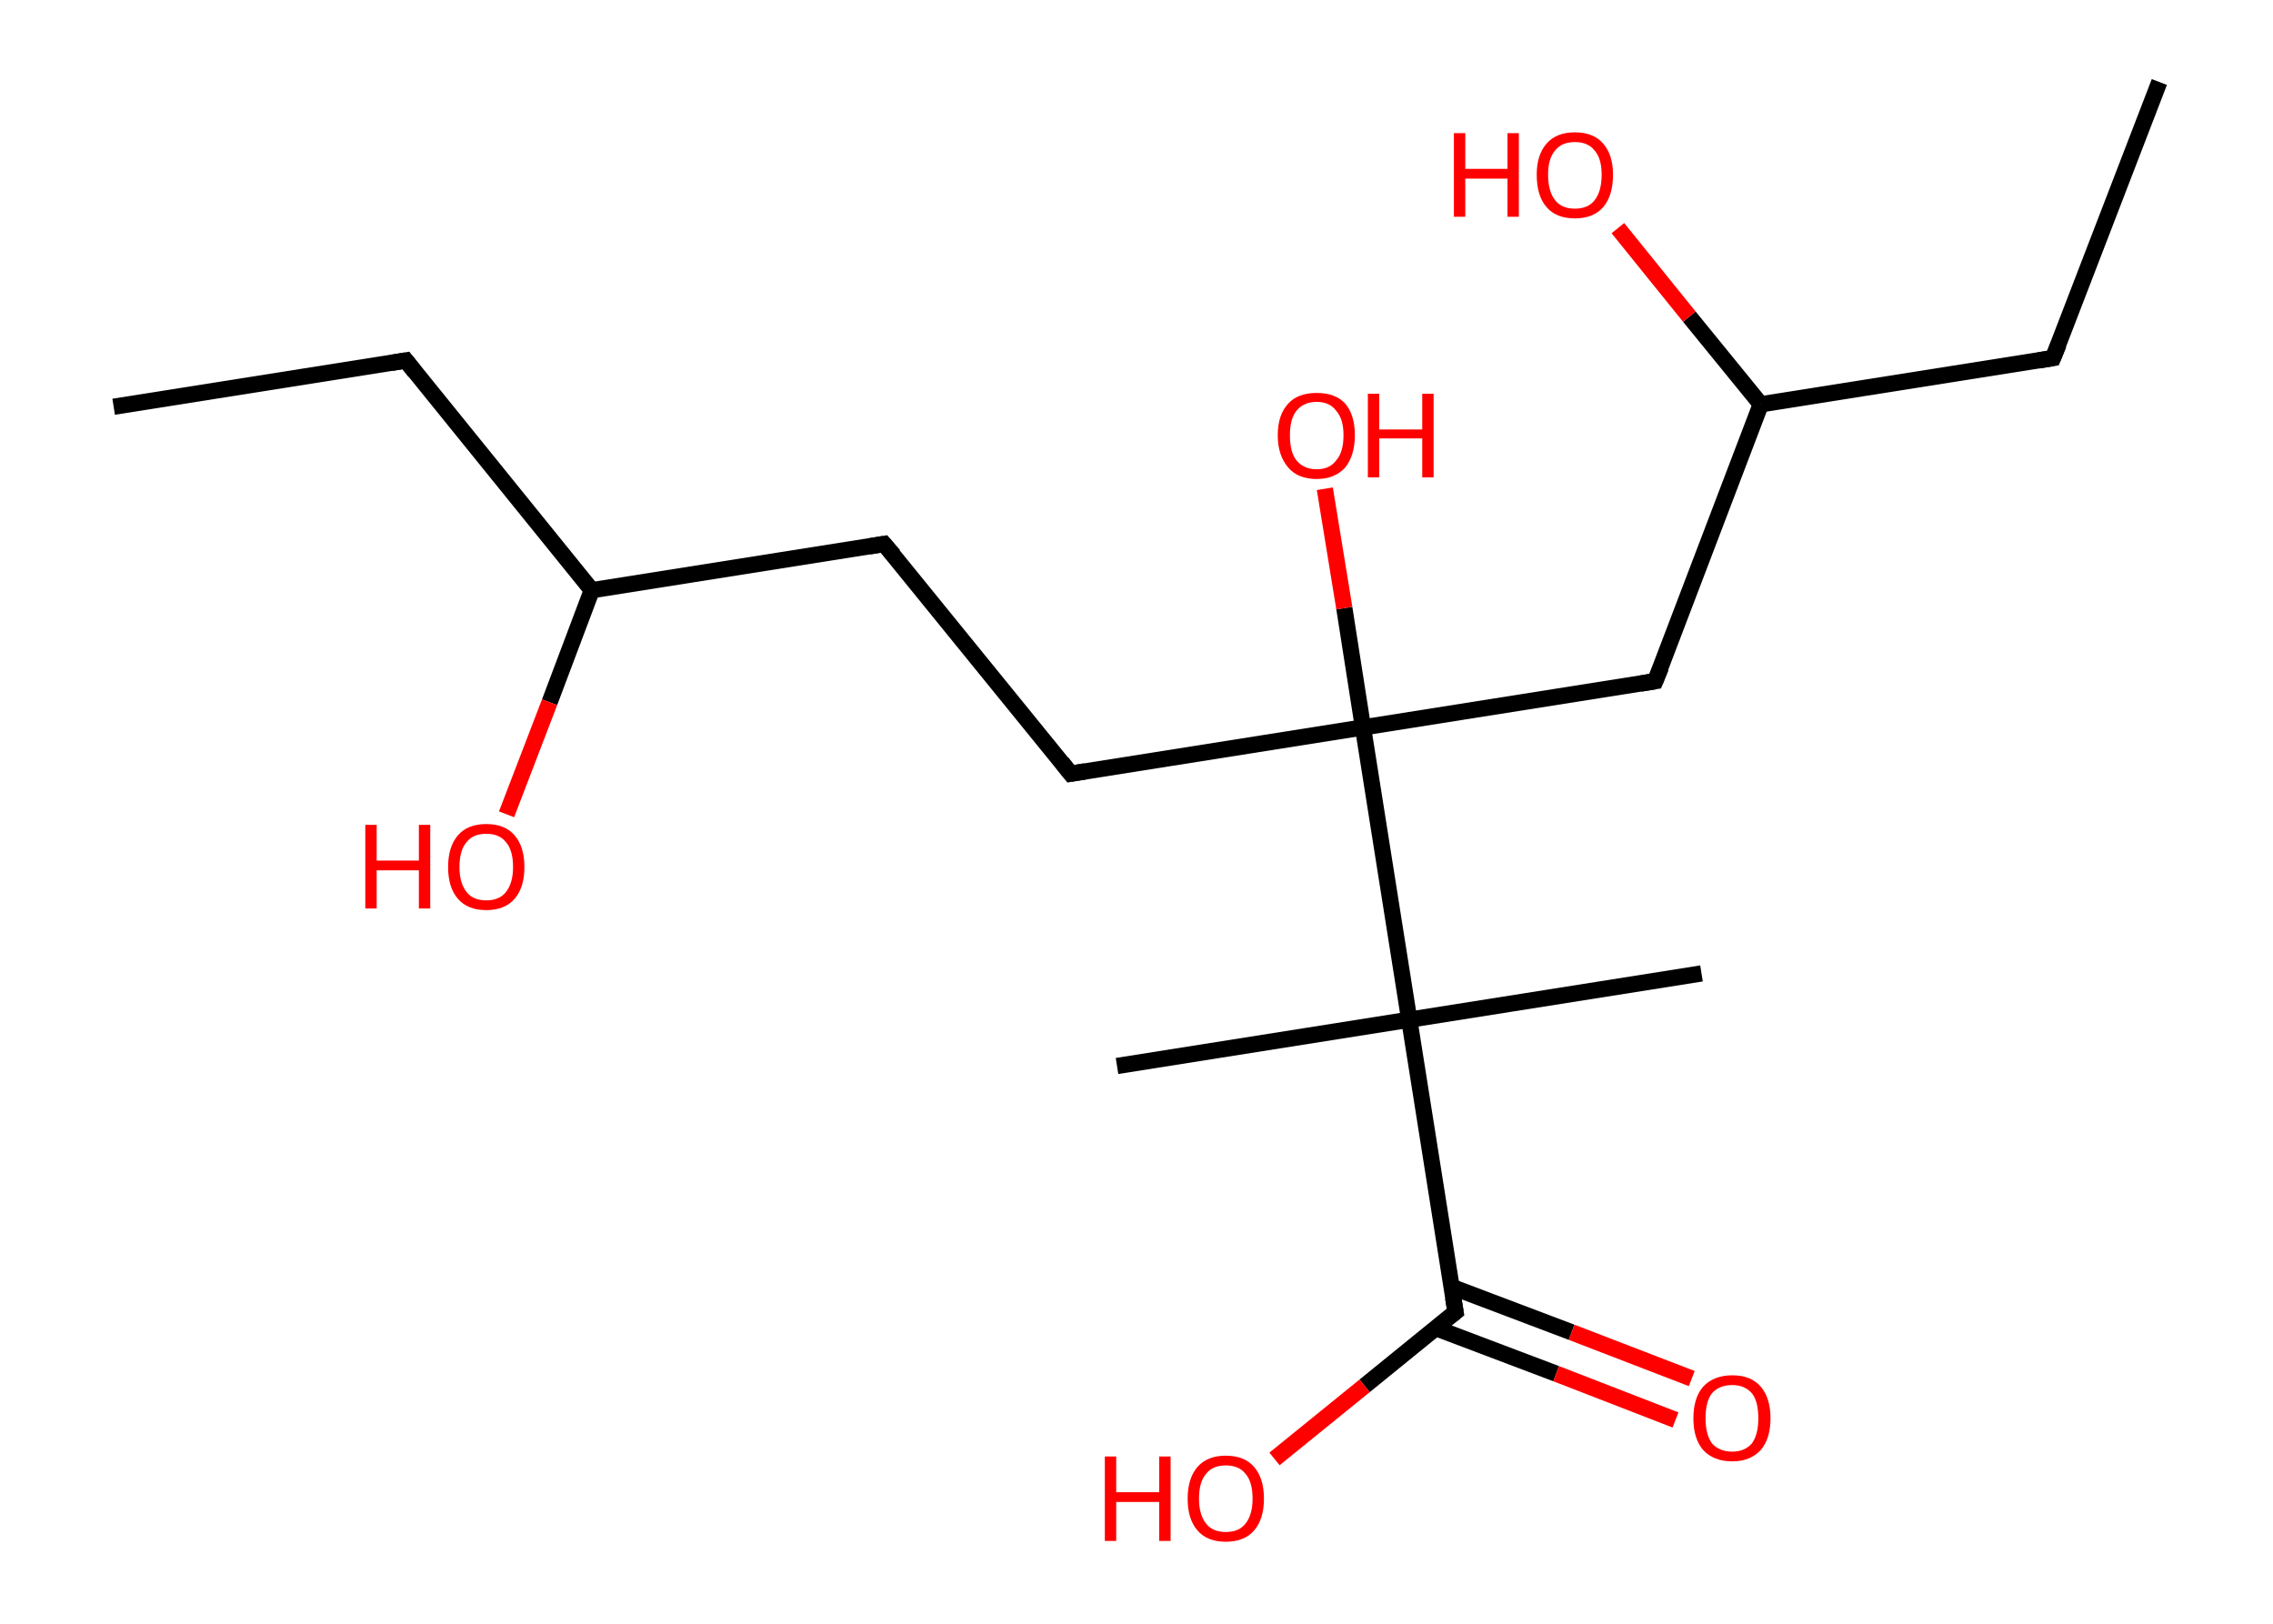 <?xml version='1.0' encoding='ASCII' standalone='yes'?>
<svg xmlns="http://www.w3.org/2000/svg" xmlns:rdkit="http://www.rdkit.org/xml" xmlns:xlink="http://www.w3.org/1999/xlink" version="1.1" baseProfile="full" xml:space="preserve" width="280px" height="200px" viewBox="0 0 280 200">
<!-- END OF HEADER -->
<rect style="opacity:1.0;fill:#FFFFFF;stroke:none" width="280.0" height="200.0" x="0.0" y="0.0"> </rect>
<path class="bond-0 atom-0 atom-1" d="M 14.0,50.1 L 50.0,44.4" style="fill:none;fill-rule:evenodd;stroke:#000000;stroke-width:2.0px;stroke-linecap:butt;stroke-linejoin:miter;stroke-opacity:1"/>
<path class="bond-1 atom-1 atom-2" d="M 50.0,44.4 L 72.9,72.7" style="fill:none;fill-rule:evenodd;stroke:#000000;stroke-width:2.0px;stroke-linecap:butt;stroke-linejoin:miter;stroke-opacity:1"/>
<path class="bond-2 atom-2 atom-3" d="M 72.9,72.7 L 67.7,86.5" style="fill:none;fill-rule:evenodd;stroke:#000000;stroke-width:2.0px;stroke-linecap:butt;stroke-linejoin:miter;stroke-opacity:1"/>
<path class="bond-2 atom-2 atom-3" d="M 67.7,86.5 L 62.4,100.3" style="fill:none;fill-rule:evenodd;stroke:#FF0000;stroke-width:2.0px;stroke-linecap:butt;stroke-linejoin:miter;stroke-opacity:1"/>
<path class="bond-3 atom-2 atom-4" d="M 72.9,72.7 L 108.9,67.0" style="fill:none;fill-rule:evenodd;stroke:#000000;stroke-width:2.0px;stroke-linecap:butt;stroke-linejoin:miter;stroke-opacity:1"/>
<path class="bond-4 atom-4 atom-5" d="M 108.9,67.0 L 131.9,95.3" style="fill:none;fill-rule:evenodd;stroke:#000000;stroke-width:2.0px;stroke-linecap:butt;stroke-linejoin:miter;stroke-opacity:1"/>
<path class="bond-5 atom-5 atom-6" d="M 131.9,95.3 L 167.9,89.6" style="fill:none;fill-rule:evenodd;stroke:#000000;stroke-width:2.0px;stroke-linecap:butt;stroke-linejoin:miter;stroke-opacity:1"/>
<path class="bond-6 atom-6 atom-7" d="M 167.9,89.6 L 165.6,74.9" style="fill:none;fill-rule:evenodd;stroke:#000000;stroke-width:2.0px;stroke-linecap:butt;stroke-linejoin:miter;stroke-opacity:1"/>
<path class="bond-6 atom-6 atom-7" d="M 165.6,74.9 L 163.2,60.2" style="fill:none;fill-rule:evenodd;stroke:#FF0000;stroke-width:2.0px;stroke-linecap:butt;stroke-linejoin:miter;stroke-opacity:1"/>
<path class="bond-7 atom-6 atom-8" d="M 167.9,89.6 L 203.9,83.9" style="fill:none;fill-rule:evenodd;stroke:#000000;stroke-width:2.0px;stroke-linecap:butt;stroke-linejoin:miter;stroke-opacity:1"/>
<path class="bond-8 atom-8 atom-9" d="M 203.9,83.9 L 216.9,49.8" style="fill:none;fill-rule:evenodd;stroke:#000000;stroke-width:2.0px;stroke-linecap:butt;stroke-linejoin:miter;stroke-opacity:1"/>
<path class="bond-9 atom-9 atom-10" d="M 216.9,49.8 L 208.1,39.0" style="fill:none;fill-rule:evenodd;stroke:#000000;stroke-width:2.0px;stroke-linecap:butt;stroke-linejoin:miter;stroke-opacity:1"/>
<path class="bond-9 atom-9 atom-10" d="M 208.1,39.0 L 199.3,28.1" style="fill:none;fill-rule:evenodd;stroke:#FF0000;stroke-width:2.0px;stroke-linecap:butt;stroke-linejoin:miter;stroke-opacity:1"/>
<path class="bond-10 atom-9 atom-11" d="M 216.9,49.8 L 252.9,44.1" style="fill:none;fill-rule:evenodd;stroke:#000000;stroke-width:2.0px;stroke-linecap:butt;stroke-linejoin:miter;stroke-opacity:1"/>
<path class="bond-11 atom-11 atom-12" d="M 252.9,44.1 L 266.0,10.1" style="fill:none;fill-rule:evenodd;stroke:#000000;stroke-width:2.0px;stroke-linecap:butt;stroke-linejoin:miter;stroke-opacity:1"/>
<path class="bond-12 atom-6 atom-13" d="M 167.9,89.6 L 173.6,125.6" style="fill:none;fill-rule:evenodd;stroke:#000000;stroke-width:2.0px;stroke-linecap:butt;stroke-linejoin:miter;stroke-opacity:1"/>
<path class="bond-13 atom-13 atom-14" d="M 173.6,125.6 L 137.6,131.3" style="fill:none;fill-rule:evenodd;stroke:#000000;stroke-width:2.0px;stroke-linecap:butt;stroke-linejoin:miter;stroke-opacity:1"/>
<path class="bond-14 atom-13 atom-15" d="M 173.6,125.6 L 209.6,119.9" style="fill:none;fill-rule:evenodd;stroke:#000000;stroke-width:2.0px;stroke-linecap:butt;stroke-linejoin:miter;stroke-opacity:1"/>
<path class="bond-15 atom-13 atom-16" d="M 173.6,125.6 L 179.3,161.6" style="fill:none;fill-rule:evenodd;stroke:#000000;stroke-width:2.0px;stroke-linecap:butt;stroke-linejoin:miter;stroke-opacity:1"/>
<path class="bond-16 atom-16 atom-17" d="M 176.9,163.6 L 191.7,169.2" style="fill:none;fill-rule:evenodd;stroke:#000000;stroke-width:2.0px;stroke-linecap:butt;stroke-linejoin:miter;stroke-opacity:1"/>
<path class="bond-16 atom-16 atom-17" d="M 191.7,169.2 L 206.4,174.9" style="fill:none;fill-rule:evenodd;stroke:#FF0000;stroke-width:2.0px;stroke-linecap:butt;stroke-linejoin:miter;stroke-opacity:1"/>
<path class="bond-16 atom-16 atom-17" d="M 178.8,158.5 L 193.6,164.1" style="fill:none;fill-rule:evenodd;stroke:#000000;stroke-width:2.0px;stroke-linecap:butt;stroke-linejoin:miter;stroke-opacity:1"/>
<path class="bond-16 atom-16 atom-17" d="M 193.6,164.1 L 208.4,169.8" style="fill:none;fill-rule:evenodd;stroke:#FF0000;stroke-width:2.0px;stroke-linecap:butt;stroke-linejoin:miter;stroke-opacity:1"/>
<path class="bond-17 atom-16 atom-18" d="M 179.3,161.6 L 168.1,170.7" style="fill:none;fill-rule:evenodd;stroke:#000000;stroke-width:2.0px;stroke-linecap:butt;stroke-linejoin:miter;stroke-opacity:1"/>
<path class="bond-17 atom-16 atom-18" d="M 168.1,170.7 L 157.0,179.7" style="fill:none;fill-rule:evenodd;stroke:#FF0000;stroke-width:2.0px;stroke-linecap:butt;stroke-linejoin:miter;stroke-opacity:1"/>
<path d="M 48.2,44.7 L 50.0,44.4 L 51.1,45.8" style="fill:none;stroke:#000000;stroke-width:2.0px;stroke-linecap:butt;stroke-linejoin:miter;stroke-opacity:1;"/>
<path d="M 107.1,67.3 L 108.9,67.0 L 110.1,68.4" style="fill:none;stroke:#000000;stroke-width:2.0px;stroke-linecap:butt;stroke-linejoin:miter;stroke-opacity:1;"/>
<path d="M 130.8,93.9 L 131.9,95.3 L 133.7,95.0" style="fill:none;stroke:#000000;stroke-width:2.0px;stroke-linecap:butt;stroke-linejoin:miter;stroke-opacity:1;"/>
<path d="M 202.1,84.2 L 203.9,83.9 L 204.6,82.2" style="fill:none;stroke:#000000;stroke-width:2.0px;stroke-linecap:butt;stroke-linejoin:miter;stroke-opacity:1;"/>
<path d="M 251.1,44.4 L 252.9,44.1 L 253.6,42.4" style="fill:none;stroke:#000000;stroke-width:2.0px;stroke-linecap:butt;stroke-linejoin:miter;stroke-opacity:1;"/>
<path d="M 179.0,159.8 L 179.3,161.6 L 178.8,162.0" style="fill:none;stroke:#000000;stroke-width:2.0px;stroke-linecap:butt;stroke-linejoin:miter;stroke-opacity:1;"/>
<path class="atom-3" d="M 45.0 101.6 L 46.4 101.6 L 46.4 106.0 L 51.6 106.0 L 51.6 101.6 L 53.0 101.6 L 53.0 111.9 L 51.6 111.9 L 51.6 107.2 L 46.4 107.2 L 46.4 111.9 L 45.0 111.9 L 45.0 101.6 " fill="#FF0000"/>
<path class="atom-3" d="M 55.2 106.8 Q 55.2 104.3, 56.4 102.9 Q 57.6 101.5, 59.9 101.5 Q 62.2 101.5, 63.4 102.9 Q 64.6 104.3, 64.6 106.8 Q 64.6 109.3, 63.4 110.7 Q 62.2 112.1, 59.9 112.1 Q 57.6 112.1, 56.4 110.7 Q 55.2 109.3, 55.2 106.8 M 59.9 110.9 Q 61.5 110.9, 62.3 109.9 Q 63.2 108.8, 63.2 106.8 Q 63.2 104.7, 62.3 103.7 Q 61.5 102.7, 59.9 102.7 Q 58.3 102.7, 57.5 103.7 Q 56.6 104.7, 56.6 106.8 Q 56.6 108.8, 57.5 109.9 Q 58.3 110.9, 59.9 110.9 " fill="#FF0000"/>
<path class="atom-7" d="M 157.4 53.6 Q 157.4 51.1, 158.7 49.7 Q 159.9 48.4, 162.2 48.4 Q 164.5 48.4, 165.7 49.7 Q 166.9 51.1, 166.9 53.6 Q 166.9 56.1, 165.7 57.6 Q 164.4 59.0, 162.2 59.0 Q 159.9 59.0, 158.7 57.6 Q 157.4 56.1, 157.4 53.6 M 162.2 57.8 Q 163.8 57.8, 164.6 56.7 Q 165.5 55.7, 165.5 53.6 Q 165.5 51.6, 164.6 50.6 Q 163.8 49.5, 162.2 49.5 Q 160.6 49.5, 159.7 50.6 Q 158.9 51.6, 158.9 53.6 Q 158.9 55.7, 159.7 56.7 Q 160.6 57.8, 162.2 57.8 " fill="#FF0000"/>
<path class="atom-7" d="M 168.5 48.5 L 169.9 48.5 L 169.9 52.9 L 175.2 52.9 L 175.2 48.5 L 176.6 48.5 L 176.6 58.8 L 175.2 58.8 L 175.2 54.0 L 169.9 54.0 L 169.9 58.8 L 168.5 58.8 L 168.5 48.5 " fill="#FF0000"/>
<path class="atom-10" d="M 179.1 16.4 L 180.5 16.4 L 180.5 20.8 L 185.7 20.8 L 185.7 16.4 L 187.1 16.4 L 187.1 26.7 L 185.7 26.7 L 185.7 22.0 L 180.5 22.0 L 180.5 26.7 L 179.1 26.7 L 179.1 16.4 " fill="#FF0000"/>
<path class="atom-10" d="M 189.3 21.5 Q 189.3 19.1, 190.5 17.7 Q 191.7 16.3, 194.0 16.3 Q 196.3 16.3, 197.5 17.7 Q 198.7 19.1, 198.7 21.5 Q 198.7 24.1, 197.5 25.5 Q 196.3 26.9, 194.0 26.9 Q 191.7 26.9, 190.5 25.5 Q 189.3 24.1, 189.3 21.5 M 194.0 25.7 Q 195.6 25.7, 196.4 24.7 Q 197.3 23.6, 197.3 21.5 Q 197.3 19.5, 196.4 18.5 Q 195.6 17.5, 194.0 17.5 Q 192.4 17.5, 191.6 18.5 Q 190.7 19.5, 190.7 21.5 Q 190.7 23.6, 191.6 24.7 Q 192.4 25.7, 194.0 25.7 " fill="#FF0000"/>
<path class="atom-17" d="M 208.6 174.7 Q 208.6 172.2, 209.8 170.8 Q 211.1 169.4, 213.4 169.4 Q 215.7 169.4, 216.9 170.8 Q 218.1 172.2, 218.1 174.7 Q 218.1 177.2, 216.9 178.6 Q 215.6 180.0, 213.4 180.0 Q 211.1 180.0, 209.8 178.6 Q 208.6 177.2, 208.6 174.7 M 213.4 178.8 Q 214.9 178.8, 215.8 177.8 Q 216.6 176.7, 216.6 174.7 Q 216.6 172.6, 215.8 171.6 Q 214.9 170.6, 213.4 170.6 Q 211.8 170.6, 210.9 171.6 Q 210.1 172.6, 210.1 174.7 Q 210.1 176.7, 210.9 177.8 Q 211.8 178.8, 213.4 178.8 " fill="#FF0000"/>
<path class="atom-18" d="M 136.1 179.4 L 137.5 179.4 L 137.5 183.8 L 142.8 183.8 L 142.8 179.4 L 144.2 179.4 L 144.2 189.8 L 142.8 189.8 L 142.8 185.0 L 137.5 185.0 L 137.5 189.8 L 136.1 189.8 L 136.1 179.4 " fill="#FF0000"/>
<path class="atom-18" d="M 146.3 184.6 Q 146.3 182.1, 147.5 180.7 Q 148.7 179.3, 151.0 179.3 Q 153.3 179.3, 154.5 180.7 Q 155.7 182.1, 155.7 184.6 Q 155.7 187.1, 154.5 188.5 Q 153.3 189.9, 151.0 189.9 Q 148.7 189.9, 147.5 188.5 Q 146.3 187.1, 146.3 184.6 M 151.0 188.7 Q 152.6 188.7, 153.4 187.7 Q 154.3 186.6, 154.3 184.6 Q 154.3 182.5, 153.4 181.5 Q 152.6 180.5, 151.0 180.5 Q 149.4 180.5, 148.6 181.5 Q 147.7 182.5, 147.7 184.6 Q 147.7 186.6, 148.6 187.7 Q 149.4 188.7, 151.0 188.7 " fill="#FF0000"/>
</svg>
